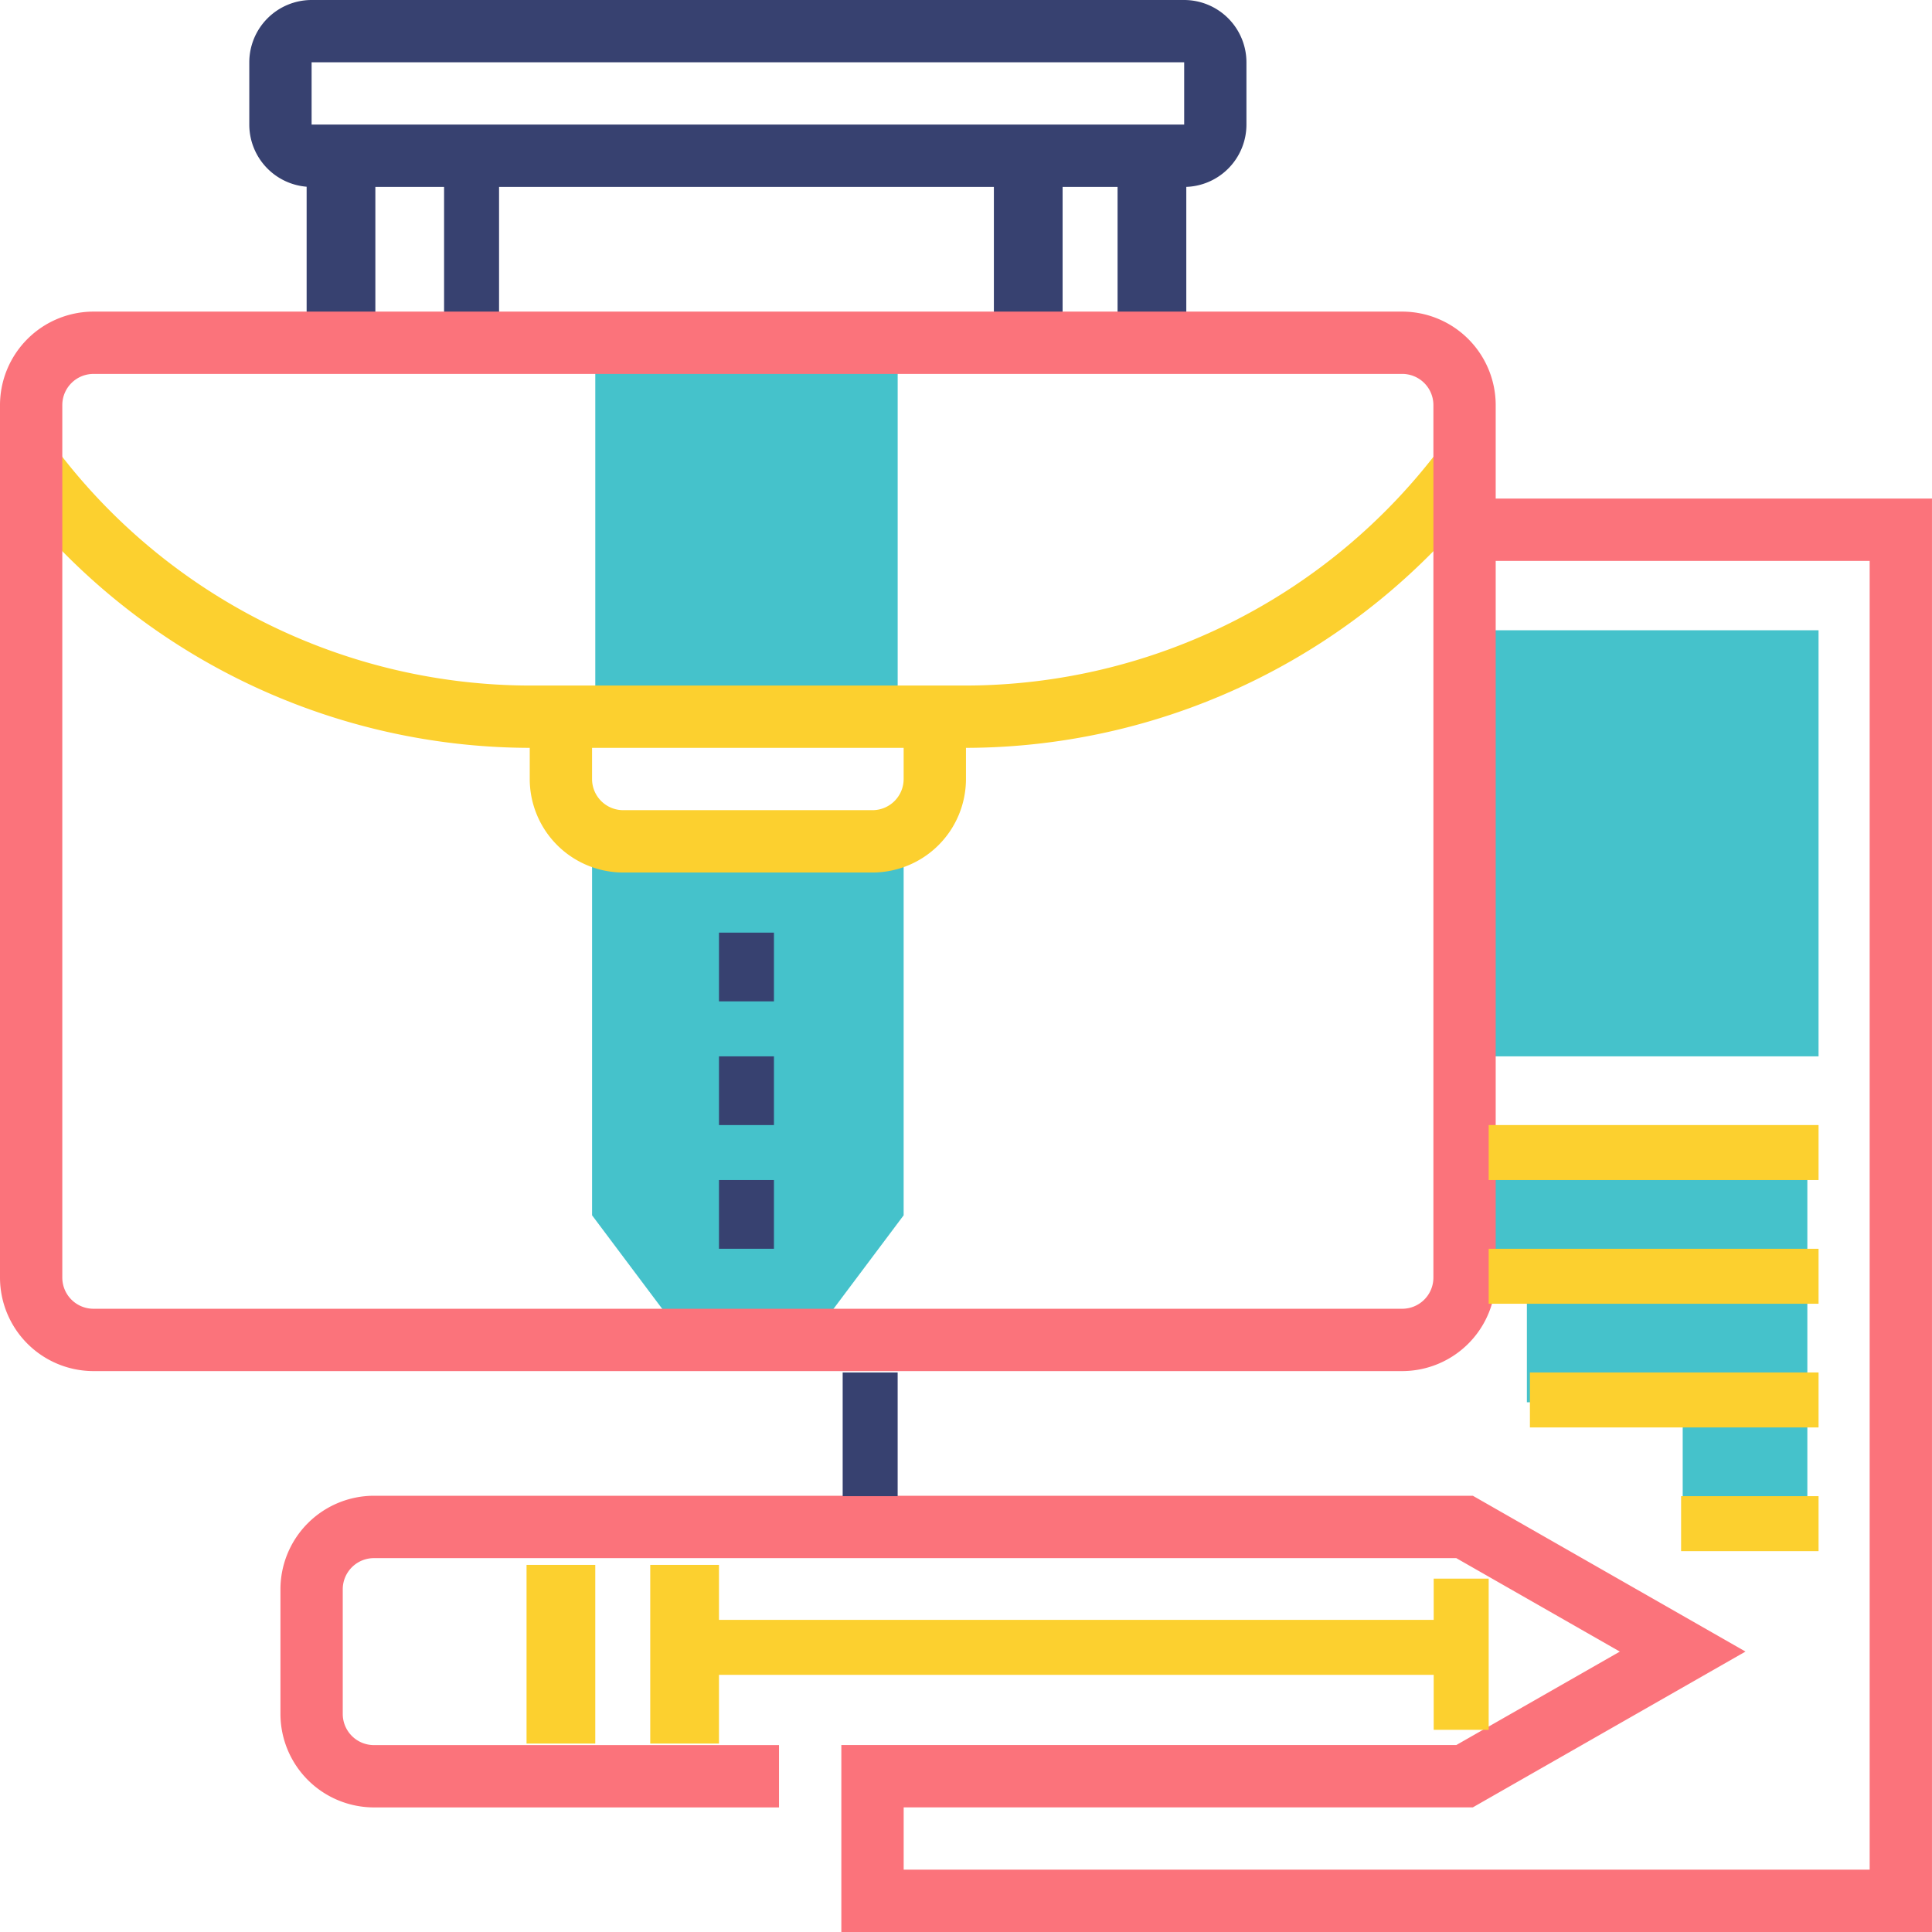 <svg id="Grupo_18524" data-name="Grupo 18524" xmlns="http://www.w3.org/2000/svg" width="140.563" height="140.563" viewBox="0 0 140.563 140.563">
  <g id="Grupo_18499" data-name="Grupo 18499" transform="translate(43.055 25.115)">
    <rect id="Rectángulo_3600" data-name="Rectángulo 3600" width="22" height="27" transform="translate(0.255 -0.261)" fill="#45c2cb"/>
  </g>
  <g id="Grupo_18500" data-name="Grupo 18500" transform="translate(43.076 61.213)">
    <path id="Trazado_37557" data-name="Trazado 37557" d="M159.336,336H148v27.206l6.8,9.069h9.069l6.8-9.069V336Z" transform="translate(-148 -336)" fill="#45c2cb"/>
  </g>
  <g id="Grupo_18501" data-name="Grupo 18501" transform="translate(106.555 83.884)">
    <path id="Trazado_37558" data-name="Trazado 37558" d="M176,346v9.069h4.534v9.069H191.87v9.069h9.069V346Z" transform="translate(-176 -346)" fill="#45c2cb"/>
  </g>
  <g id="Grupo_18502" data-name="Grupo 18502" transform="translate(18.137 0)">
    <path id="Trazado_37559" data-name="Trazado 37559" d="M205.014,322.6h-63.48A4.539,4.539,0,0,1,137,318.069v-4.534A4.539,4.539,0,0,1,141.534,309h63.48a4.54,4.54,0,0,1,4.534,4.534v4.534A4.54,4.54,0,0,1,205.014,322.6Zm-63.48-9.069v4.534h63.484l0-4.534Z" transform="translate(-137 -309)" fill="#374170"/>
  </g>
  <g id="Grupo_18503" data-name="Grupo 18503" transform="translate(22.424 10.764)">
    <rect id="Rectángulo_3601" data-name="Rectángulo 3601" width="5" height="14" transform="translate(-0.115 0.091)" fill="#374170"/>
  </g>
  <g id="Grupo_18504" data-name="Grupo 18504" transform="translate(106.739 45.746)">
    <rect id="Rectángulo_3602" data-name="Rectángulo 3602" width="26" height="31" transform="translate(-0.43 0.109)" fill="#45c2cb"/>
  </g>
  <g id="Grupo_18505" data-name="Grupo 18505" transform="translate(81.624 10.764)">
    <rect id="Rectángulo_3603" data-name="Rectángulo 3603" width="5" height="14" transform="translate(-0.315 0.091)" fill="#374170"/>
  </g>
  <g id="Grupo_18506" data-name="Grupo 18506" transform="translate(32.291 10.764)">
    <rect id="Rectángulo_3604" data-name="Rectángulo 3604" width="4" height="14" transform="translate(0.018 0.091)" fill="#374170"/>
  </g>
  <g id="Grupo_18507" data-name="Grupo 18507" transform="translate(72.655 10.764)">
    <rect id="Rectángulo_3605" data-name="Rectángulo 3605" width="5" height="14" transform="translate(-0.345 0.091)" fill="#374170"/>
  </g>
  <g id="Grupo_18508" data-name="Grupo 18508" transform="translate(0.453 32.647)">
    <path id="Trazado_37560" data-name="Trazado 37560" d="M199.028,345.164h-31.74A47.846,47.846,0,0,1,129.2,326.121l3.627-2.721a43.282,43.282,0,0,0,34.461,17.23h31.74a43.282,43.282,0,0,0,34.46-17.23l3.627,2.721A47.849,47.849,0,0,1,199.028,345.164Z" transform="translate(-129.2 -323.4)" fill="#fcd02f"/>
  </g>
  <g id="Grupo_18509" data-name="Grupo 18509" transform="translate(0 22.671)">
    <path id="Trazado_37561" data-name="Trazado 37561" d="M231.021,396.083H135.8a6.81,6.81,0,0,1-6.8-6.8V325.8a6.81,6.81,0,0,1,6.8-6.8h95.22a6.81,6.81,0,0,1,6.8,6.8v63.48A6.81,6.81,0,0,1,231.021,396.083ZM135.8,323.534a2.268,2.268,0,0,0-2.267,2.267v63.48a2.268,2.268,0,0,0,2.267,2.267h95.22a2.268,2.268,0,0,0,2.267-2.267V325.8a2.268,2.268,0,0,0-2.267-2.267Z" transform="translate(-129 -319)" fill="#fb737b"/>
  </g>
  <g id="Grupo_18510" data-name="Grupo 18510" transform="translate(38.541 52.144)">
    <path id="Trazado_37562" data-name="Trazado 37562" d="M170.939,343.336H152.8a6.81,6.81,0,0,1-6.8-6.8V332h4.534v4.534A2.268,2.268,0,0,0,152.8,338.8h18.137a2.268,2.268,0,0,0,2.267-2.267V332h4.534v4.534A6.81,6.81,0,0,1,170.939,343.336Z" transform="translate(-146 -332)" fill="#fcd02f"/>
  </g>
  <g id="Grupo_18511" data-name="Grupo 18511" transform="translate(52.024 68.17)">
    <rect id="Rectángulo_3606" data-name="Rectángulo 3606" width="4" height="5" transform="translate(0.285 -0.316)" fill="#374170"/>
  </g>
  <g id="Grupo_18512" data-name="Grupo 18512" transform="translate(52.024 77.14)">
    <rect id="Rectángulo_3607" data-name="Rectángulo 3607" width="4" height="5" transform="translate(0.285 -0.285)" fill="#374170"/>
  </g>
  <g id="Grupo_18513" data-name="Grupo 18513" transform="translate(52.024 86.109)">
    <rect id="Rectángulo_3608" data-name="Rectángulo 3608" width="4" height="5" transform="translate(0.285 -0.255)" fill="#374170"/>
  </g>
  <g id="Grupo_18514" data-name="Grupo 18514" transform="translate(20.404 36.274)">
    <path id="Trazado_37563" data-name="Trazado 37563" d="M258.158,429.288h-79.35v-13.6h44.74l11.9-6.8-11.9-6.8H144.8a2.268,2.268,0,0,0-2.267,2.267v9.069a2.268,2.268,0,0,0,2.267,2.267h29.473v4.534H144.8a6.81,6.81,0,0,1-6.8-6.8V404.35a6.81,6.81,0,0,1,6.8-6.8h79.953l19.837,11.336L224.754,420.22H183.343v4.534h70.281v-95.22H224.151V325h34.007Z" transform="translate(-138 -325)" fill="#fb737b"/>
  </g>
  <g id="Grupo_18515" data-name="Grupo 18515" transform="translate(104.049 114.812)">
    <rect id="Rectángulo_3609" data-name="Rectángulo 3609" width="4" height="11" transform="translate(0.26 0.042)" fill="#fcd02f"/>
  </g>
  <g id="Grupo_18516" data-name="Grupo 18516" transform="translate(38.57 113.915)">
    <rect id="Rectángulo_3610" data-name="Rectángulo 3610" width="5" height="13" transform="translate(-0.261 -0.061)" fill="#fcd02f"/>
  </g>
  <g id="Grupo_18517" data-name="Grupo 18517" transform="translate(47.539 113.915)">
    <rect id="Rectángulo_3611" data-name="Rectángulo 3611" width="5" height="13" transform="translate(-0.23 -0.061)" fill="#fcd02f"/>
  </g>
  <g id="Grupo_18518" data-name="Grupo 18518" transform="translate(50.23 117.503)">
    <rect id="Rectángulo_3612" data-name="Rectángulo 3612" width="56" height="4" transform="translate(0.079 0.351)" fill="#fcd02f"/>
  </g>
  <g id="Grupo_18519" data-name="Grupo 18519" transform="translate(60.994 99.563)">
    <rect id="Rectángulo_3613" data-name="Rectángulo 3613" width="4" height="9" transform="translate(0.315 0.291)" fill="#374170"/>
  </g>
  <g id="Grupo_18520" data-name="Grupo 18520" transform="translate(108.533 81.624)">
    <rect id="Rectángulo_3614" data-name="Rectángulo 3614" width="24" height="4" transform="translate(-0.224 0.23)" fill="#fcd02f"/>
  </g>
  <g id="Grupo_18521" data-name="Grupo 18521" transform="translate(108.533 90.594)">
    <rect id="Rectángulo_3615" data-name="Rectángulo 3615" width="24" height="4" transform="translate(-0.224 0.261)" fill="#fcd02f"/>
  </g>
  <g id="Grupo_18522" data-name="Grupo 18522" transform="translate(111.224 99.564)">
    <rect id="Rectángulo_3616" data-name="Rectángulo 3616" width="21" height="4" transform="translate(0.085 0.29)" fill="#fcd02f"/>
  </g>
  <g id="Grupo_18523" data-name="Grupo 18523" transform="translate(121.988 108.533)">
    <rect id="Rectángulo_3617" data-name="Rectángulo 3617" width="10" height="4" transform="translate(0.321 0.321)" fill="#fcd02f"/>
  </g>
</svg>
